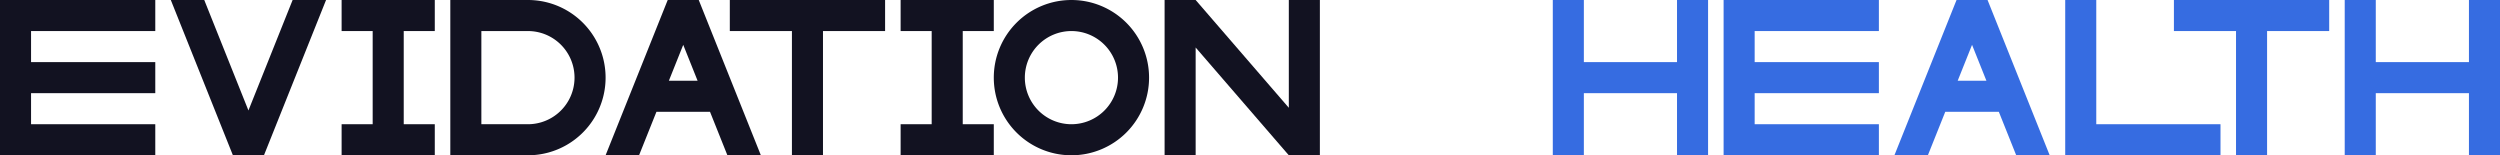 <svg xmlns="http://www.w3.org/2000/svg" viewBox="0 0 1610 100"><defs><style>.cls-1{fill:#121221;}.cls-2{fill:#366ce1;}</style></defs><title>evidation health</title><g id="Слой_2" data-name="Слой 2"><g id="Work_space" data-name="Work space"><g id="evidation_health" data-name="evidation health"><polygon class="cls-1" points="260 20 260 80 280 80 280 100 220 100 220 80 240 80 240 20 220 20 220 0 280 0 280 20 260 20"/><polygon class="cls-1" points="620 20 620 80 640 80 640 100 580 100 580 80 600 80 600 20 580 20 580 0 640 0 640 20 620 20"/><polygon class="cls-1" points="850 0 850 100 830 100 770 30.59 770 100 750 100 750 0 770 0 830 69.41 830 0 850 0"/><path class="cls-1" d="M340,0H290V100h50A50,50,0,0,0,340,0Zm0,80H310V20h30a30,30,0,0,1,0,60Z"/><polygon class="cls-2" points="1100 0 1100 100 1080 100 1080 60 1020 60 1020 100 1000 100 1000 0 1020 0 1020 40 1080 40 1080 0 1100 0"/><polygon class="cls-2" points="1610 0 1610 100 1590 100 1590 60 1530 60 1530 100 1510 100 1510 0 1530 0 1530 40 1590 40 1590 0 1610 0"/><polygon class="cls-1" points="20 20 20 40 100 40 100 60 20 60 20 80 100 80 100 100 0 100 0 0 100 0 100 20 20 20"/><polygon class="cls-2" points="1130 20 1130 40 1210 40 1210 60 1130 60 1130 80 1210 80 1210 100 1110 100 1110 0 1210 0 1210 20 1130 20"/><polygon class="cls-2" points="1430 80 1430 100 1330 100 1330 0 1350 0 1350 80 1430 80"/><path class="cls-1" d="M690,0a50,50,0,1,0,50,50A50.005,50.005,0,0,0,690,0Zm0,80a30,30,0,1,1,30-30A30,30,0,0,1,690,80Z"/><path class="cls-1" d="M450.77,1.95,449.99,0H430.01l-.78,1.94L390,100h21.55l11.2-28h34.5l11.2,28H490ZM430.75,52,440,28.87,449.25,52Z"/><path class="cls-2" d="M1280.77,1.95,1279.99,0h-19.98l-.78,1.94L1220,100h21.55l11.2-28h34.5l11.2,28H1320ZM1260.75,52,1270,28.87,1279.25,52Z"/><polygon class="cls-2" points="1500 0 1500 20 1460 20 1460 100 1440 100 1440 20 1400 20 1400 0 1500 0"/><polygon class="cls-1" points="570 0 570 20 530 20 530 100 510 100 510 20 470 20 470 0 570 0"/><polygon class="cls-1" points="209.98 0 170.76 98.07 169.99 100 149.99 100 149.22 98.07 110 0 131.54 0 159.99 71.14 188.45 0 209.98 0"/></g></g></g></svg>